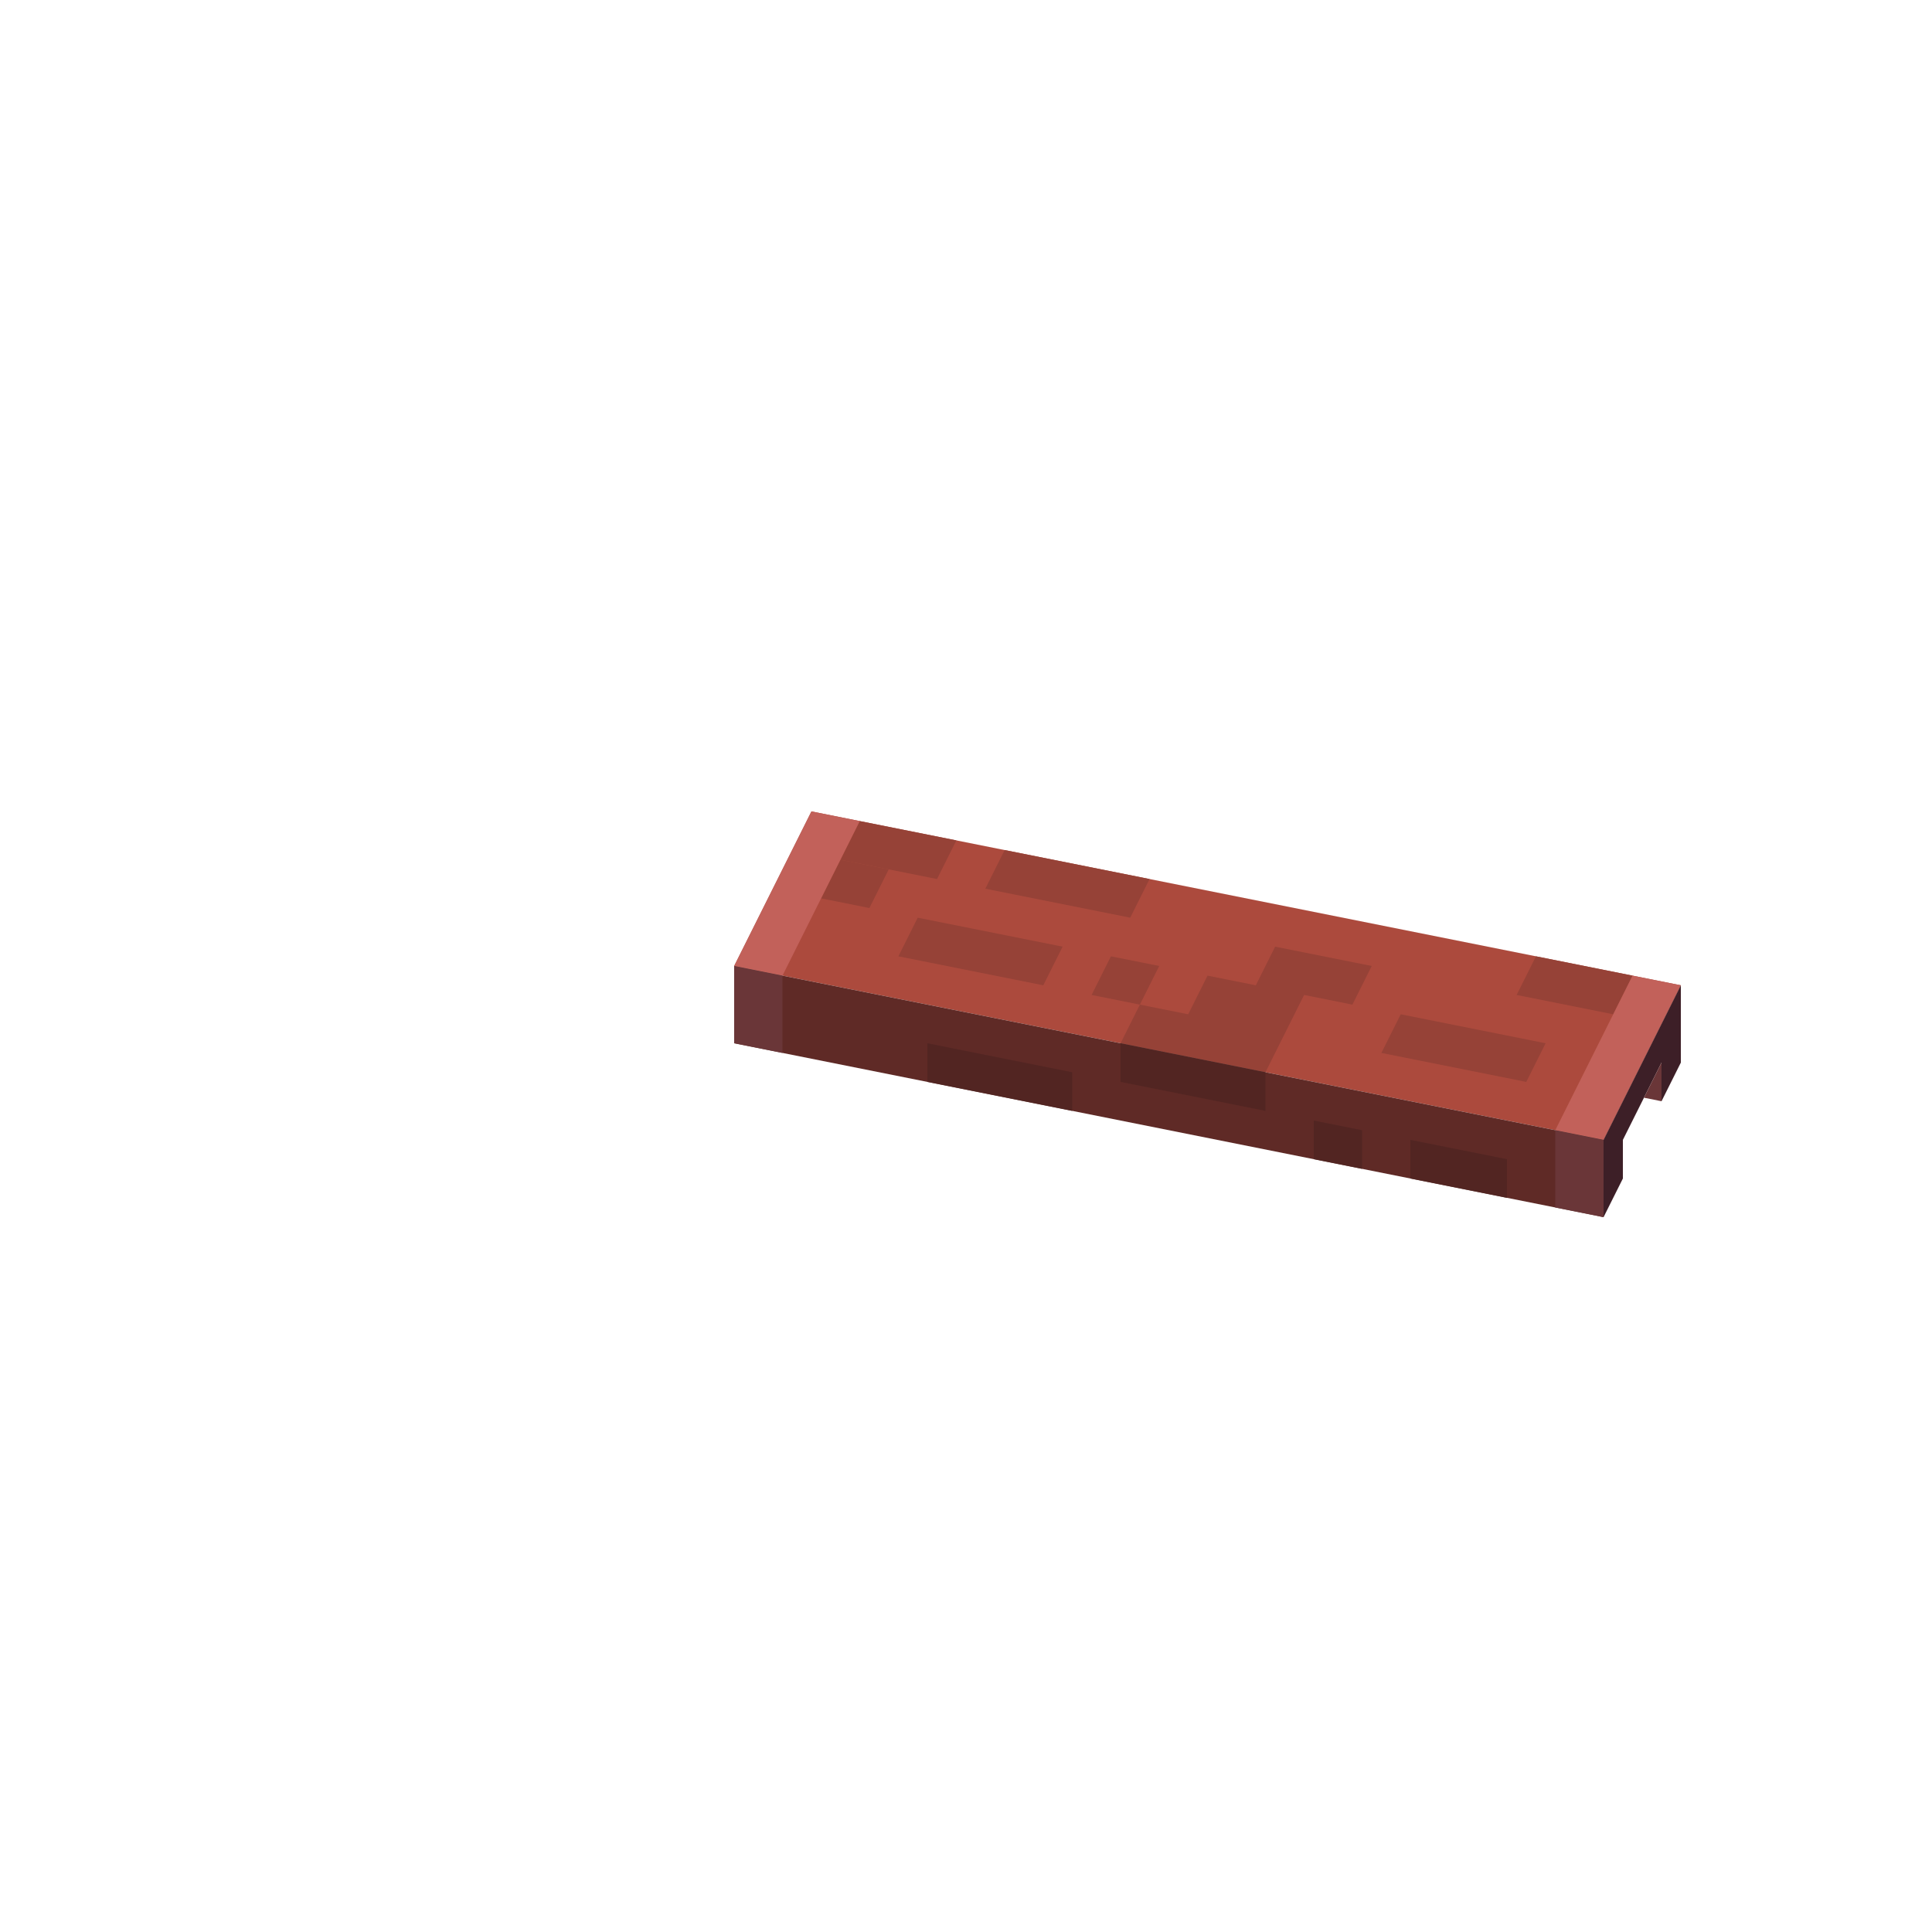 <svg xmlns="http://www.w3.org/2000/svg" fill="none" viewBox="0 0 200 200" height="200" width="200">
<path fill="#AC4A3D" d="M166 118L174 102L84 84L76 100L166 118Z"></path>
<path fill="#964237" d="M167 105L169 101L159 99L157 103L167 105Z"></path>
<path fill="#964237" d="M158 112L160 108L145 105L143 109L158 112Z"></path>
<path fill="#964237" d="M117 95L119 91L104 88L102 92L117 95Z"></path>
<path fill="#964237" d="M108 102L110 98L95 95L93 99L108 102Z"></path>
<path fill="#964237" d="M118 104L120 100L115 99L113 103L118 104Z"></path>
<path fill="#964237" d="M131 111L135 103L140 104L142 100L132 98L130 102L125 101L123 105L118 104L116 108L131 111Z"></path>
<path fill="#964237" d="M97 91L99 87L89 85L87 89L97 91Z"></path>
<path fill="#964237" d="M90 94L92 90L87 89L85 93L90 94Z"></path>
<path fill="#5F2A26" d="M166 118V126L76 108V100L166 118Z"></path>
<path fill="#C2615A" d="M166 118L174 102L169 101L161 117L166 118Z"></path>
<path fill="#C2615A" d="M81 101L89 85L84 84L76 100L81 101Z"></path>
<path fill="#3D1F27" d="M166 118L174 102V110L172 114V110L168 118V122L166 126V118Z"></path>
<path fill="#6A3638" d="M166 118V126L161 125V117L166 118Z"></path>
<path fill="#6A3638" d="M81 101V109L76 108V100L81 101Z"></path>
<path fill="#6A3638" d="M172 110V114L170.182 113.636L172 110Z"></path>
<path fill="#522522" d="M131 115V111L116 108V112L131 115Z"></path>
<path fill="#522522" d="M111 115V111L96 108V112L111 115Z"></path>
<path fill="#522522" d="M156 124V120L146 118V122L156 124Z"></path>
<path fill="#522522" d="M141 121V117L136 116V120L141 121Z"></path>
</svg>
